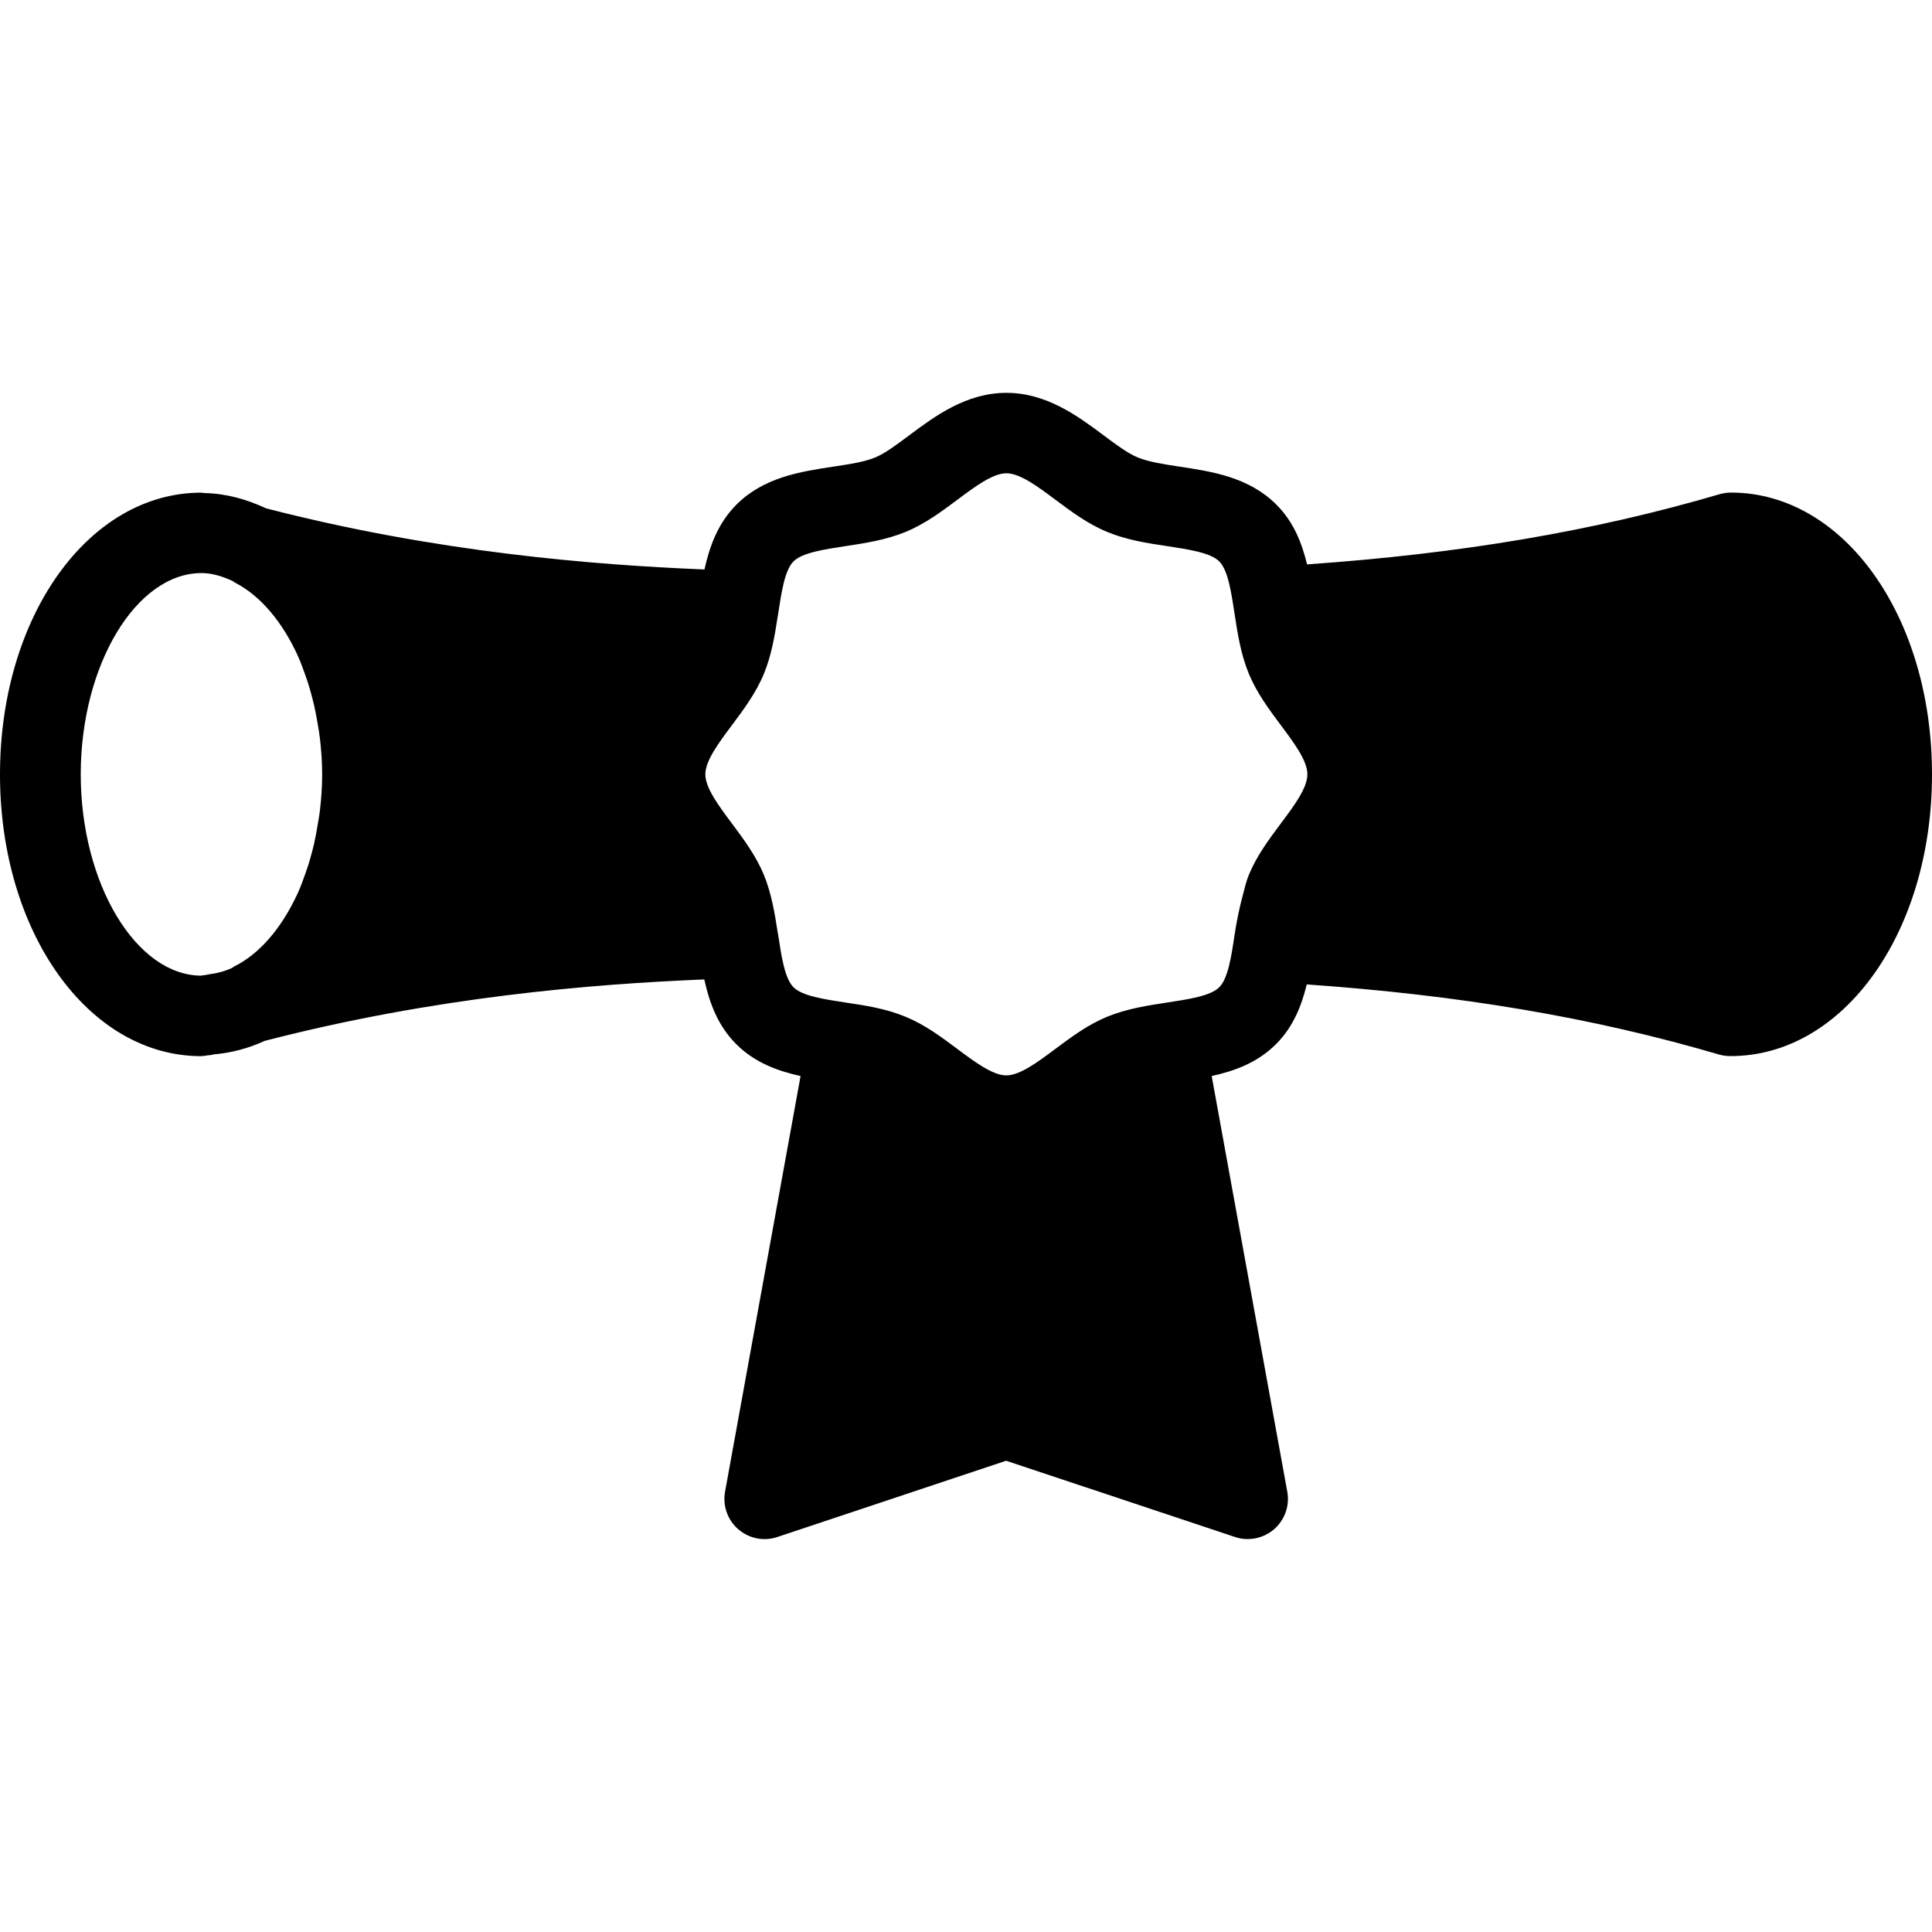 <?xml version="1.0" encoding="iso-8859-1"?>
<!-- Generator: Adobe Illustrator 19.0.0, SVG Export Plug-In . SVG Version: 6.00 Build 0)  -->
<svg version="1.1" id="Layer_1" xmlns="http://www.w3.org/2000/svg" xmlns:xlink="http://www.w3.org/1999/xlink" x="0px" y="0px"
	 viewBox="0 0 24 24" style="enable-background:new 0 0 24 24;" xml:space="preserve">
<g>
	<g>
		<path d="M21.503,6.119c-0.048,0-0.095,0.007-0.141,0.02c-1.58,0.464-3.227,0.739-5.125,0.872
			c-0.065-0.265-0.166-0.528-0.382-0.743c-0.341-0.341-0.797-0.41-1.2-0.471c-0.199-0.03-0.386-0.059-0.521-0.114
			c-0.124-0.051-0.27-0.16-0.424-0.275c-0.315-0.235-0.707-0.528-1.208-0.528c-0.501,0-0.893,0.293-1.208,0.528
			c-0.154,0.115-0.3,0.225-0.423,0.275c-0.135,0.056-0.322,0.084-0.521,0.114c-0.403,0.061-0.859,0.13-1.2,0.47
			C8.917,6.5,8.815,6.787,8.751,7.074C7.358,7.017,5.417,6.86,3.306,6.315C3.065,6.203,2.81,6.13,2.54,6.125
			c-0.012,0-0.025-0.005-0.037-0.005H2.5C1.099,6.12,0,7.658,0,9.62c0,1.962,1.098,3.5,2.5,3.5c0.005,0,0.01-0.002,0.015-0.002
			s0.011-0.002,0.016-0.002h0.009c0.013,0,0.026-0.005,0.039-0.006c0.02-0.003,0.039-0.002,0.059-0.007
			c0.002,0,0.003-0.002,0.005-0.003c0.004,0,0.009-0.002,0.013-0.002c0.221-0.019,0.432-0.076,0.633-0.168
			c2.117-0.548,4.065-0.706,5.46-0.763c0.063,0.286,0.165,0.572,0.397,0.804c0.231,0.231,0.515,0.333,0.799,0.396L9.007,18.53
			c-0.032,0.174,0.031,0.352,0.164,0.467c0.134,0.116,0.319,0.153,0.486,0.096l2.842-0.947l2.842,0.947
			c0.052,0.018,0.105,0.026,0.158,0.026c0.119,0,0.235-0.042,0.328-0.122c0.133-0.116,0.196-0.293,0.164-0.467l-0.939-5.163
			c0.284-0.063,0.568-0.165,0.799-0.396c0.215-0.215,0.317-0.477,0.382-0.742c1.899,0.133,3.546,0.408,5.126,0.872
			c0.045,0.013,0.093,0.018,0.141,0.018c1.402,0,2.5-1.538,2.5-3.5S22.904,6.119,21.503,6.119z M3.974,10.07
			c-0.007,0.058-0.017,0.115-0.027,0.171c-0.013,0.083-0.028,0.164-0.046,0.243c-0.017,0.072-0.036,0.143-0.056,0.212
			c-0.015,0.052-0.033,0.102-0.05,0.152c-0.03,0.084-0.06,0.167-0.095,0.245c-0.005,0.011-0.01,0.02-0.015,0.031
			c-0.193,0.41-0.462,0.728-0.78,0.884c-0.008,0.004-0.014,0.012-0.022,0.016c-0.09,0.041-0.182,0.066-0.277,0.078
			c-0.028,0.004-0.064,0.014-0.088,0.014c-0.006,0-0.011,0.003-0.017,0.004c-0.812-0.002-1.498-1.147-1.498-2.501
			c0-1.355,0.687-2.5,1.5-2.5c0.136,0,0.266,0.042,0.393,0.102c0.006,0.003,0.01,0.009,0.016,0.013
			c0.321,0.162,0.594,0.489,0.786,0.909v0.001c0.038,0.082,0.07,0.171,0.101,0.26C3.814,8.448,3.83,8.493,3.843,8.539
			c0.022,0.073,0.041,0.147,0.059,0.223c0.017,0.076,0.032,0.154,0.045,0.233c0.01,0.059,0.02,0.117,0.027,0.177
			C3.991,9.318,4.002,9.467,4.002,9.62C4.002,9.773,3.991,9.923,3.974,10.07z M15.912,10.228c-0.147,0.197-0.299,0.4-0.398,0.639
			c-0.032,0.076-0.049,0.155-0.07,0.233c-0.048,0.174-0.083,0.35-0.109,0.522c-0.039,0.262-0.08,0.533-0.189,0.642
			c-0.108,0.108-0.379,0.149-0.642,0.189c-0.249,0.038-0.507,0.077-0.755,0.179c-0.238,0.099-0.442,0.251-0.639,0.398
			c-0.217,0.162-0.44,0.329-0.609,0.329s-0.392-0.167-0.609-0.329c-0.197-0.147-0.4-0.299-0.639-0.398
			c-0.247-0.103-0.505-0.142-0.754-0.179c-0.263-0.04-0.534-0.081-0.642-0.189c-0.108-0.108-0.149-0.379-0.189-0.642
			c-0.002-0.015-0.006-0.03-0.008-0.045c0-0.002-0.001-0.003-0.001-0.005c-0.017-0.113-0.036-0.228-0.061-0.343
			c-0.027-0.123-0.061-0.245-0.109-0.362c-0.099-0.238-0.251-0.442-0.398-0.639c-0.162-0.217-0.329-0.44-0.329-0.609
			S8.929,9.227,9.091,9.01c0.147-0.197,0.299-0.4,0.398-0.639c0.048-0.117,0.082-0.236,0.109-0.359
			c0.024-0.11,0.042-0.219,0.059-0.328C9.659,7.678,9.659,7.672,9.66,7.665V7.664c0.002-0.016,0.006-0.032,0.008-0.048
			c0.04-0.263,0.081-0.534,0.189-0.642c0.108-0.108,0.379-0.149,0.642-0.189c0.249-0.038,0.507-0.077,0.755-0.179
			c0.238-0.099,0.442-0.251,0.639-0.398c0.217-0.162,0.44-0.329,0.609-0.329s0.392,0.167,0.609,0.329
			c0.197,0.147,0.4,0.299,0.639,0.398c0.247,0.103,0.505,0.142,0.754,0.179c0.263,0.04,0.534,0.081,0.642,0.189
			c0.108,0.108,0.149,0.379,0.189,0.642c0.038,0.249,0.077,0.507,0.179,0.755c0.099,0.238,0.251,0.442,0.398,0.639
			c0.162,0.217,0.329,0.44,0.329,0.609S16.075,10.011,15.912,10.228z"/>
	</g>
</g>
</svg>
